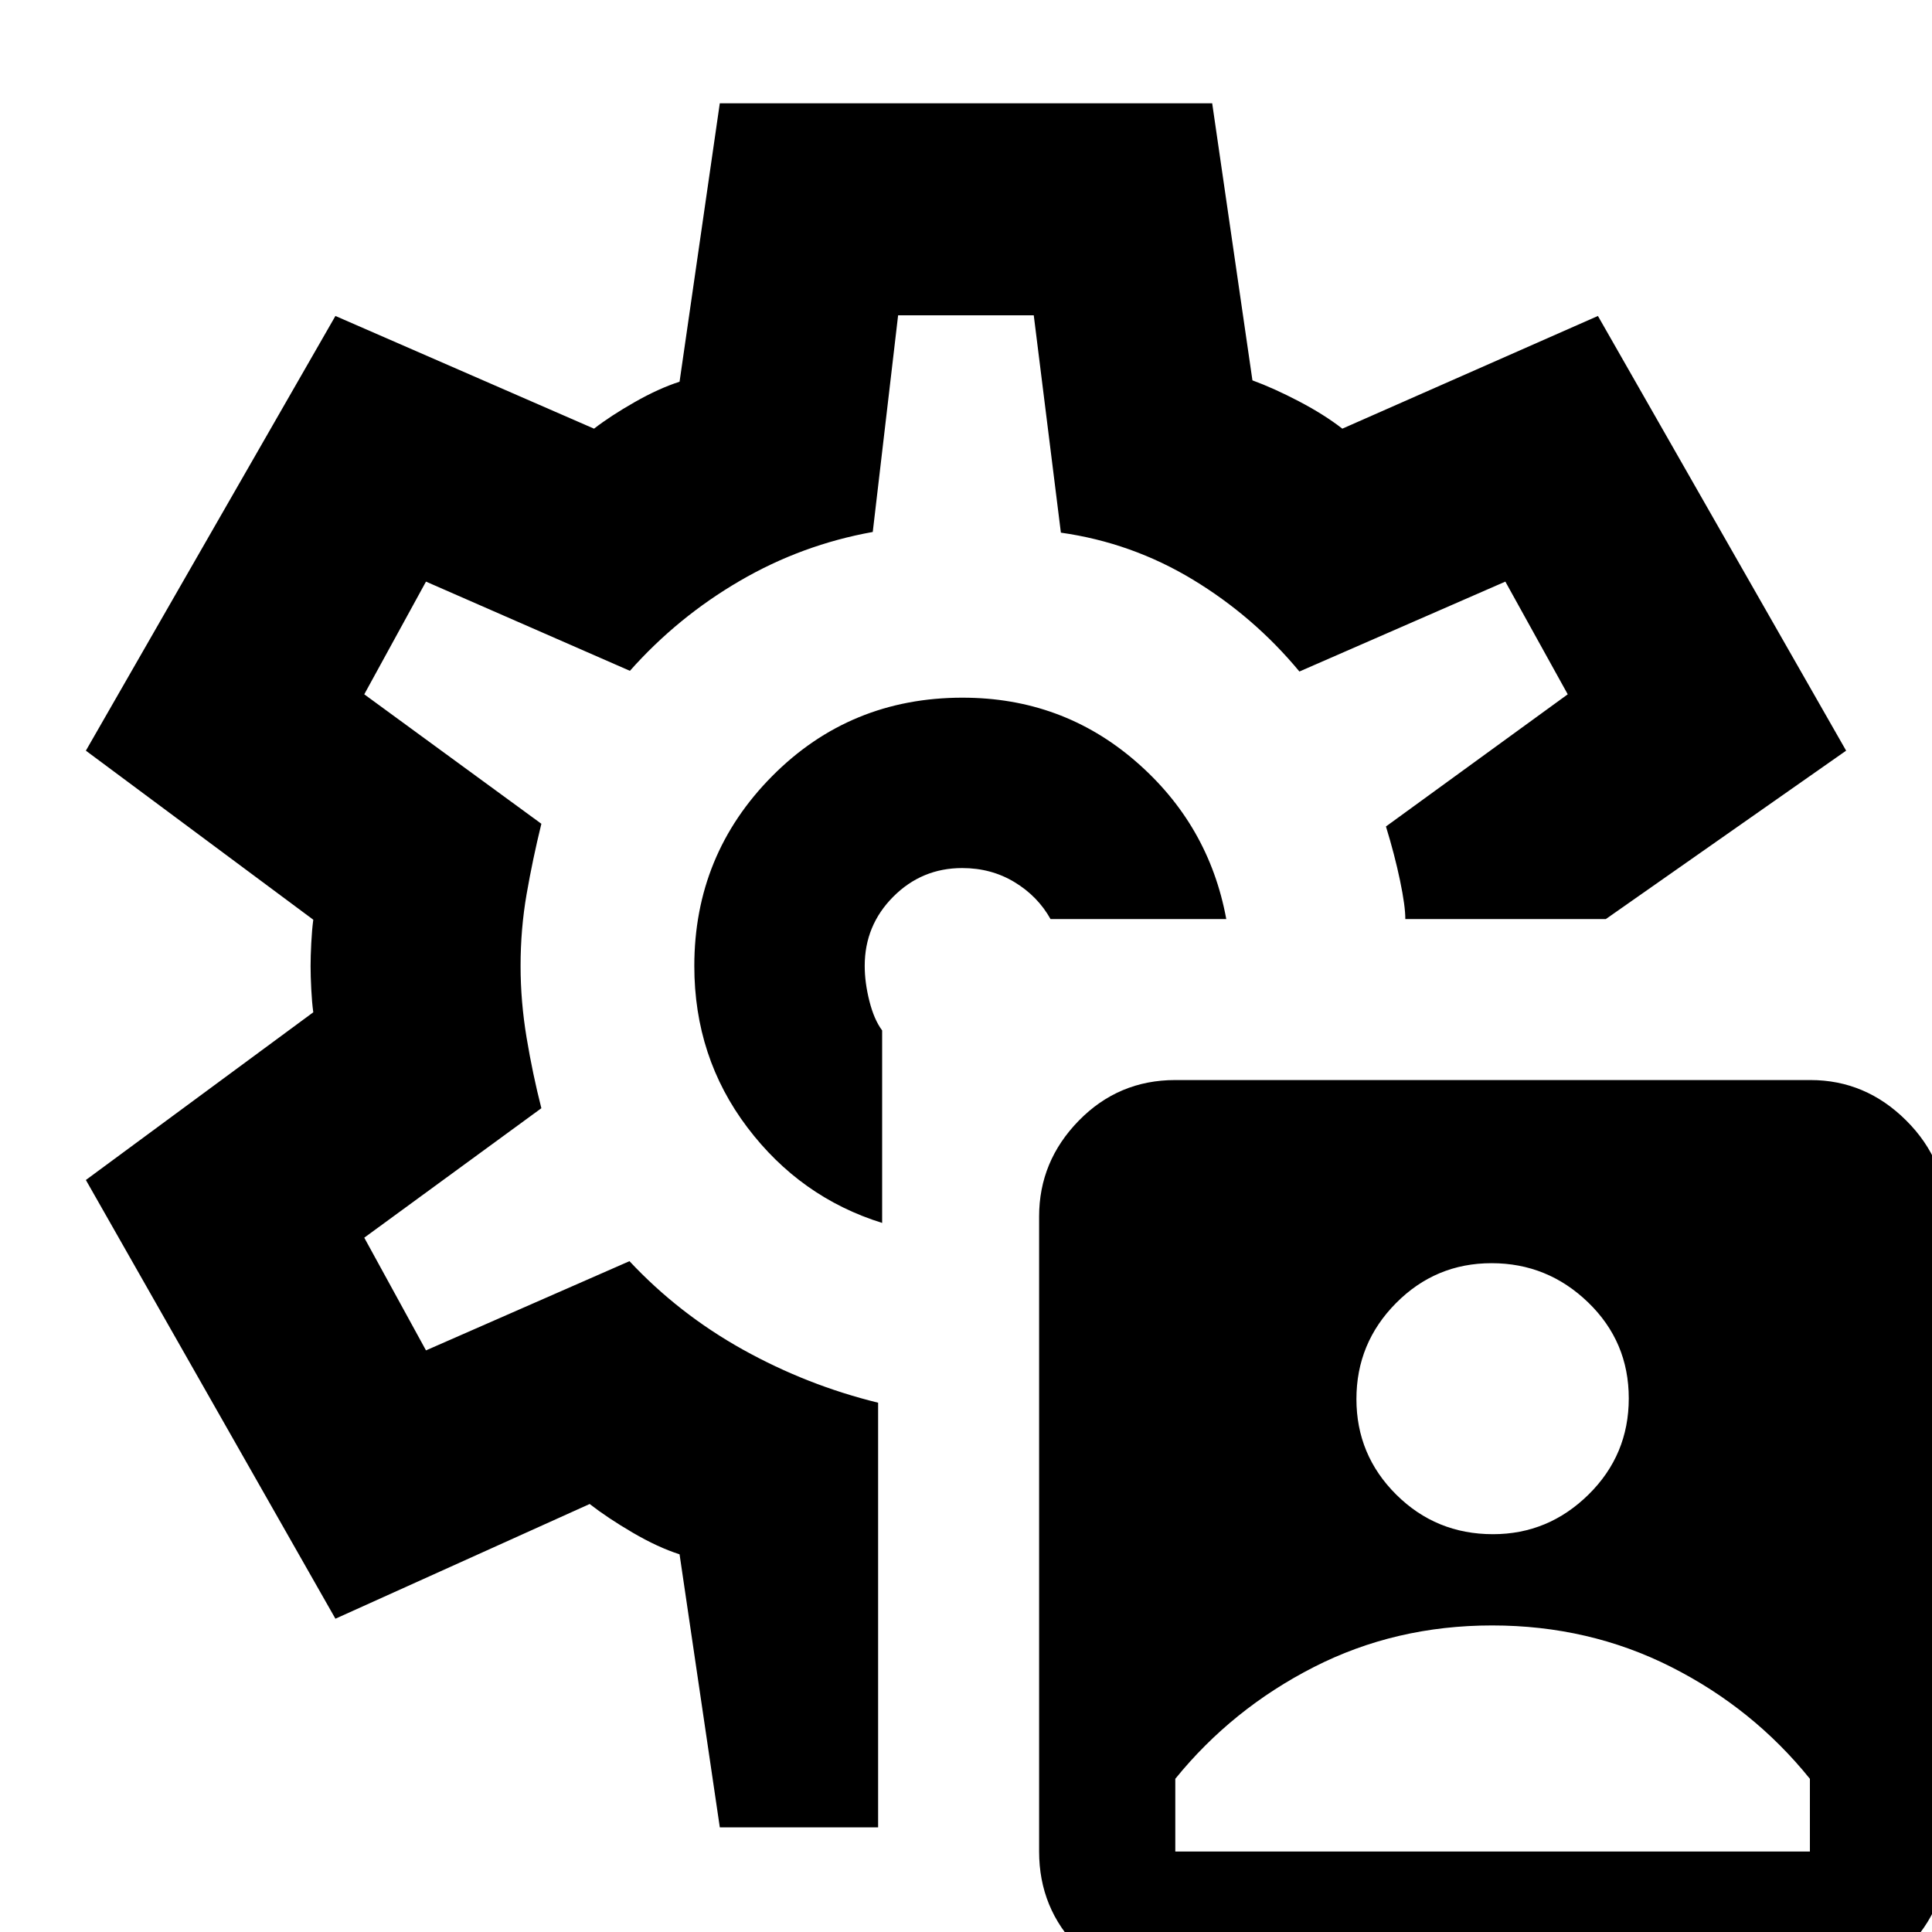 <svg xmlns="http://www.w3.org/2000/svg" height="40" viewBox="0 -960 960 960" width="40"><path d="M583.92 28q-28.16 0-47.87-19.83Q516.33-11.67 516.33-40v-315.56q0-27.44 19.73-47.61 19.72-20.16 47.9-20.16h315.61q27.43 0 47.6 20.08 20.16 20.08 20.16 47.92v315.49q0 28.17-20.08 48.01Q927.17 28 899.33 28H583.92Zm.08-68h315.33v-36.12q-28.2-35-69-55.61-40.81-20.6-88.9-20.6-48.1 0-88.67 20.73-40.58 20.73-68.76 55.47V-40Zm157.84-157.67q27.49 0 47.49-19.69 20-19.69 20-47.82t-20.17-47.64q-20.18-19.51-48-19.51-27.83 0-47.49 19.84Q674-292.65 674-264.82q0 27.82 19.79 47.49 19.78 19.66 48.05 19.66ZM480-480Zm-1.67-133.33q-56 0-94.66 39Q345-535.33 345-480q0 45.33 26.33 80.17 26.34 34.83 67 47.5v-95.66q-4-5.34-6.33-14.57-2.33-9.22-2.33-17.5 0-20.14 14.18-34.37 14.19-14.24 34.27-14.24 14.44 0 25.99 7 11.56 7 17.89 18.34h87.33q-8.66-47-45.16-78.5t-85.84-31.5ZM357.67-52l-20-135.67q-10.75-3.44-23.21-10.72Q302-205.67 293-212.67l-126.33 57-124-218 113-83.33q-.67-4.85-1-11.46-.34-6.6-.34-11.45 0-4.86.34-11.46.33-6.61 1-11.63l-113-84 124-216 128.5 56q8.16-6.33 20.16-13.17 12-6.83 22.34-10.16l19.99-138.34h244.67l20 137.67q10.62 3.88 23.15 10.44Q658-754 667-747l127-56 123.33 216-119.39 83.67v.66-.66h-99.65q.04-6.34-2.62-19.13-2.67-12.79-7-26.87L779-615l-31-56-102.33 44.67Q623-653.67 592.7-672q-30.3-18.33-65.55-23.33l-13.48-108h-67.4l-12.6 107.66q-35.27 6.34-66.13 24.34-30.87 18-54.54 44.66L211.67-671 181-615l88 64.33q-4.33 17.67-7.33 34.95-3 17.27-3 35.72 0 17.67 3 35.67t7.33 35L181-345l30.67 56 101.11-44.33q24.55 26.23 56.39 43.95Q401-271.67 436.33-263v211h-78.66Z"/></svg>